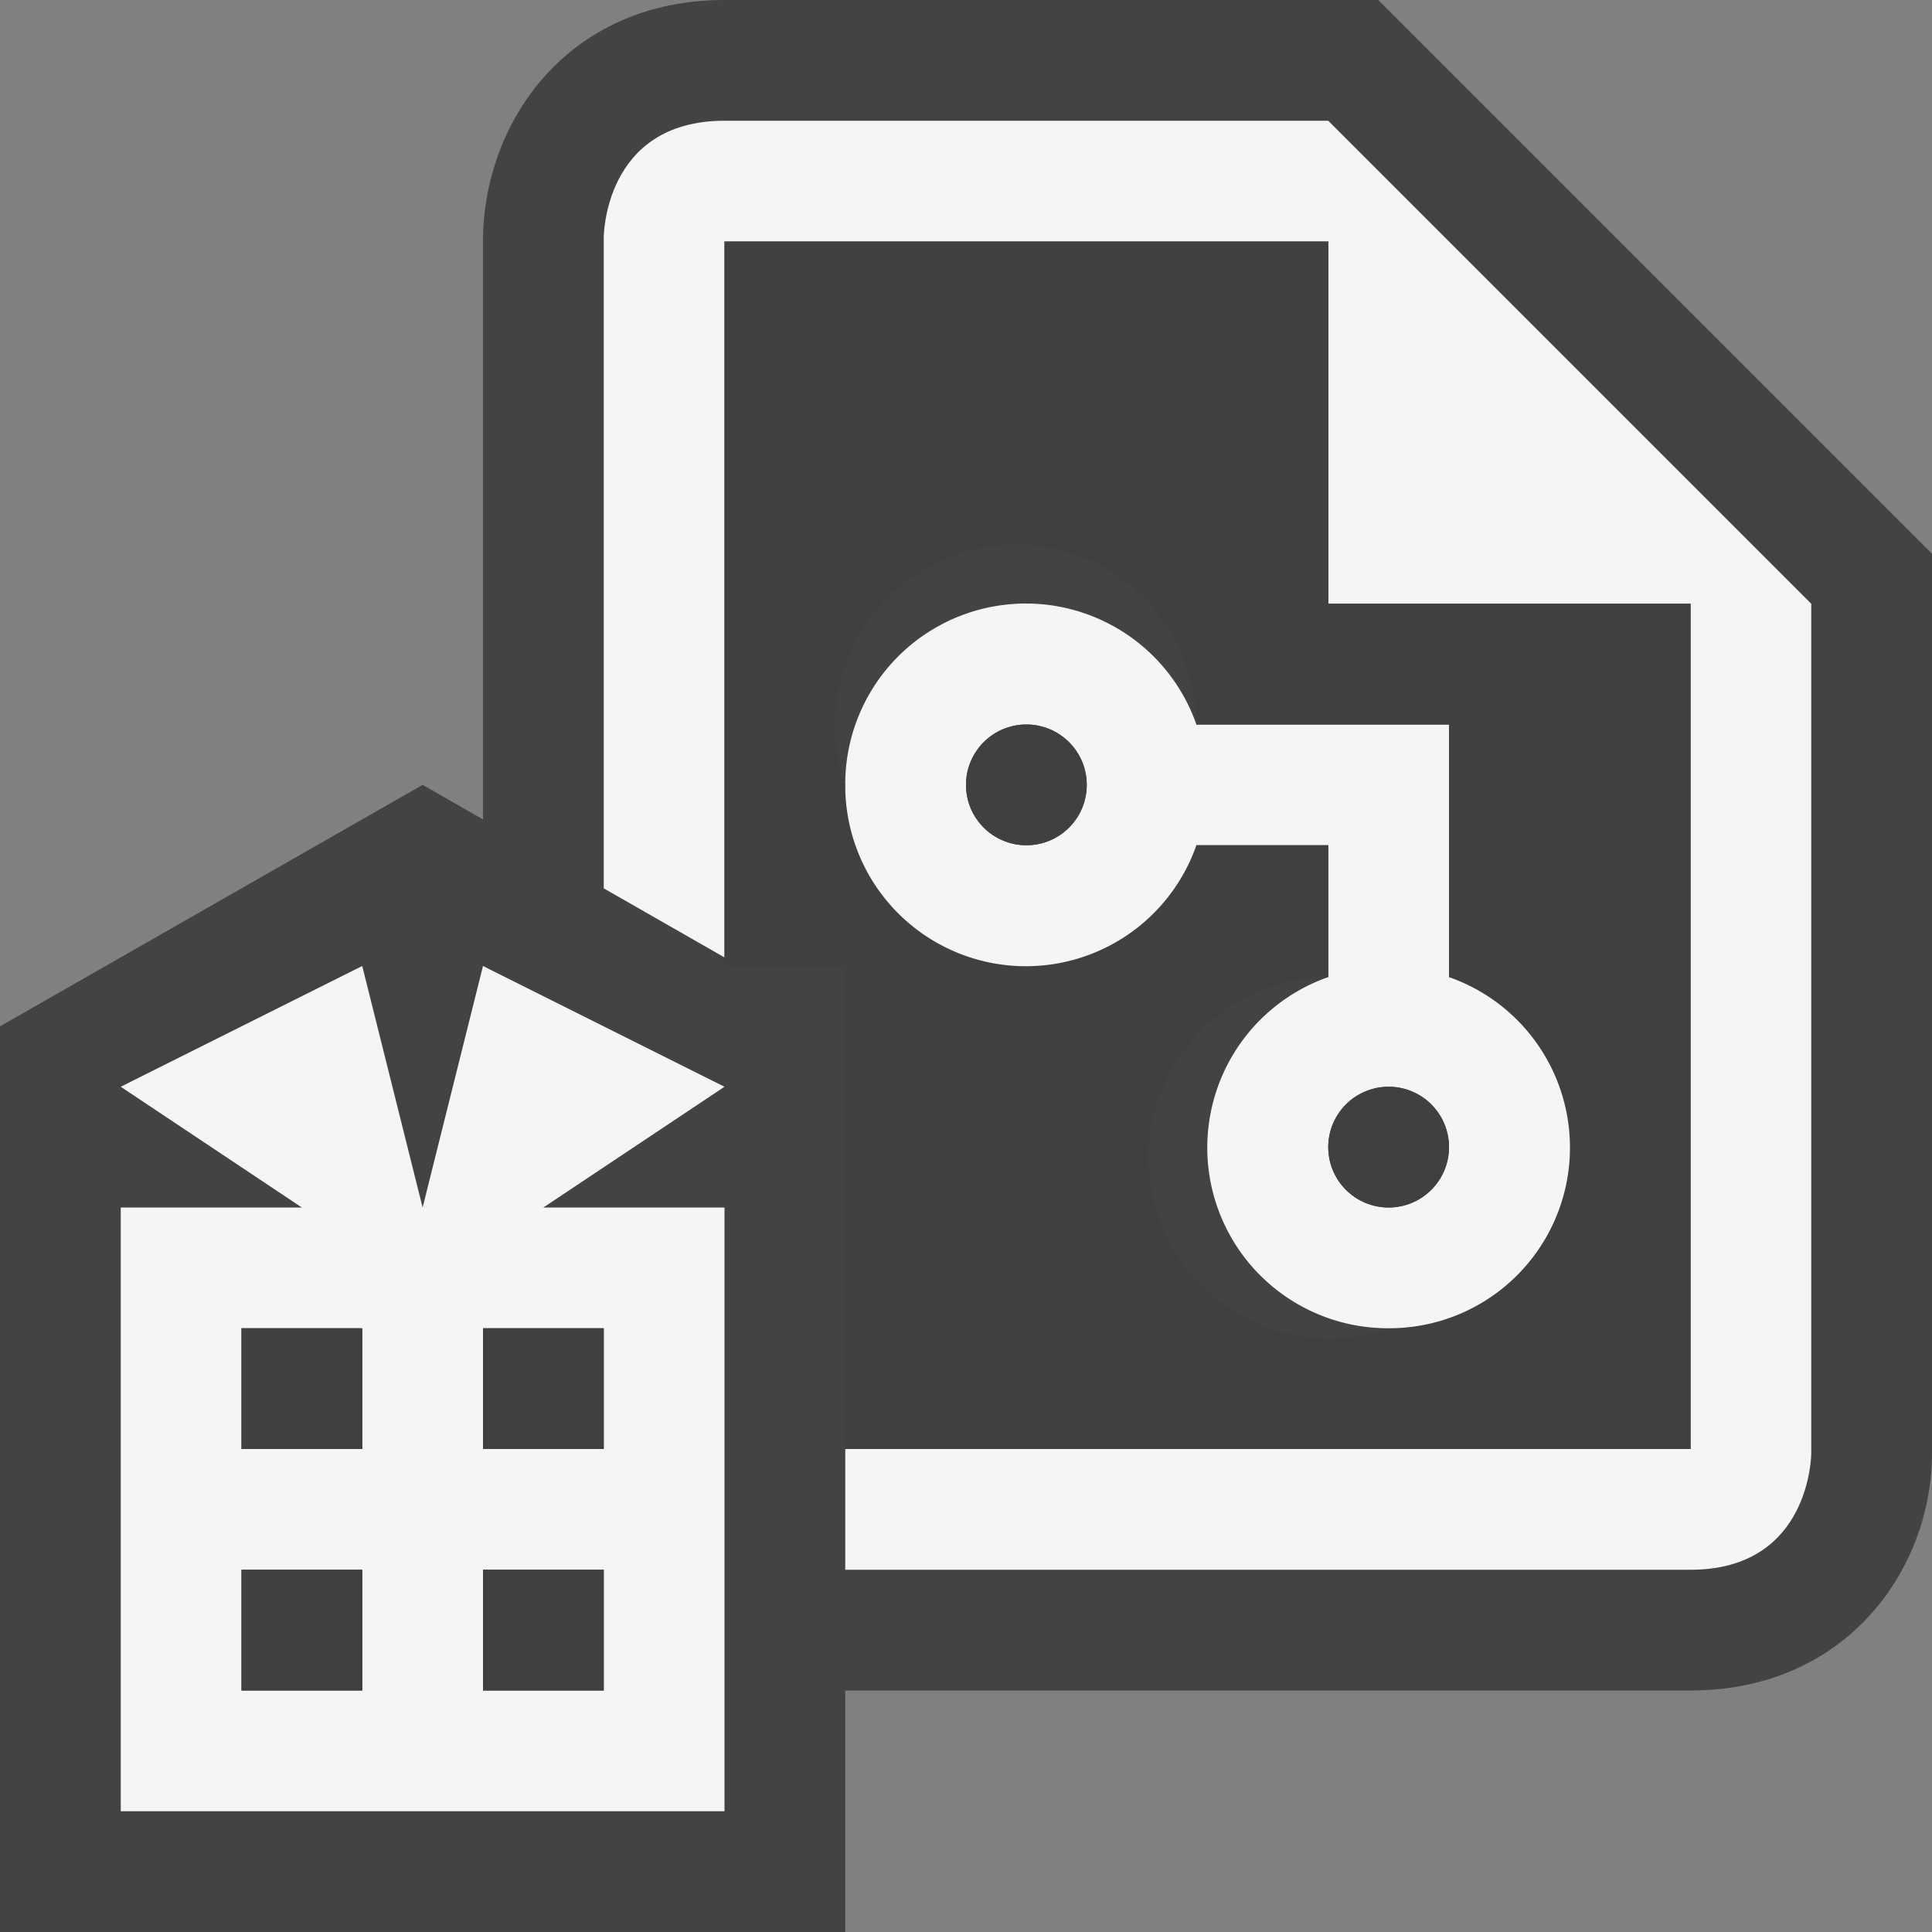 <svg xmlns="http://www.w3.org/2000/svg" viewBox="0 0 16 16"><rect x="0" y="0" width="16" height="16" fill="#808080" stroke="none"/><style>.st0{opacity:0}.st0,.st1{fill:#434343}.st2{fill:#f5f5f5}.st3{fill:#403F41}</style><g id="outline"><path class="st0" d="M0 0h16v16H0z"/><path class="st1" d="M11.414 0H6C4.701 0 4 1.012 4 2v4.786L3.5 6.5 0 8.5V16h7v-2h7c1.299 0 2-1.013 2-1.965V4.586L11.414 0z"/></g><g id="icon_x5F_bg"><path class="st2" d="M9.908 6A1.496 1.496 0 0 0 7 6.5a1.496 1.496 0 1 0 2.908.5H11v1.092A1.496 1.496 0 0 0 11.5 11a1.496 1.496 0 1 0 .5-2.908V6H9.908zM8.5 7a.5.5 0 1 1 0-1 .5.5 0 0 1 0 1zm3 3a.5.5 0 1 1 0-1 .5.5 0 0 1 0 1zM4 8l-.5 2L3 8 1 9l1.5 1H1v5h5v-5H4.5L6 9 4 8zm-1 6H2v-1h1v1zm0-2H2v-1h1v1zm2 2H4v-1h1v1zm0-3v1H4v-1h1z"/><path class="st2" d="M11 1H6c-1 0-1 .965-1 .965v5.392l1 .572V2h5v3h3v7H7v1h7c1 0 1-.965 1-.965V5l-4-4z"/></g><g id="icon_x5F_fg"><circle class="st3" cx="11.5" cy="9.5" r=".5"/><path class="st3" d="M2 11h1v1H2zM2 13h1v1H2zM4 11h1v1H4zM4 13h1v1H4z"/><circle class="st3" cx="8.5" cy="6.5" r=".5"/><path class="st3" d="M11.001 5V2H6v6h1v4H14.001V5h-3zm.499 6a1.496 1.496 0 1 1-.5-2.908V7H9.908A1.496 1.496 0 0 1 7 6.5 1.496 1.496 0 1 1 9.908 6H12v2.092A1.496 1.496 0 0 1 11.5 11z"/></g></svg>